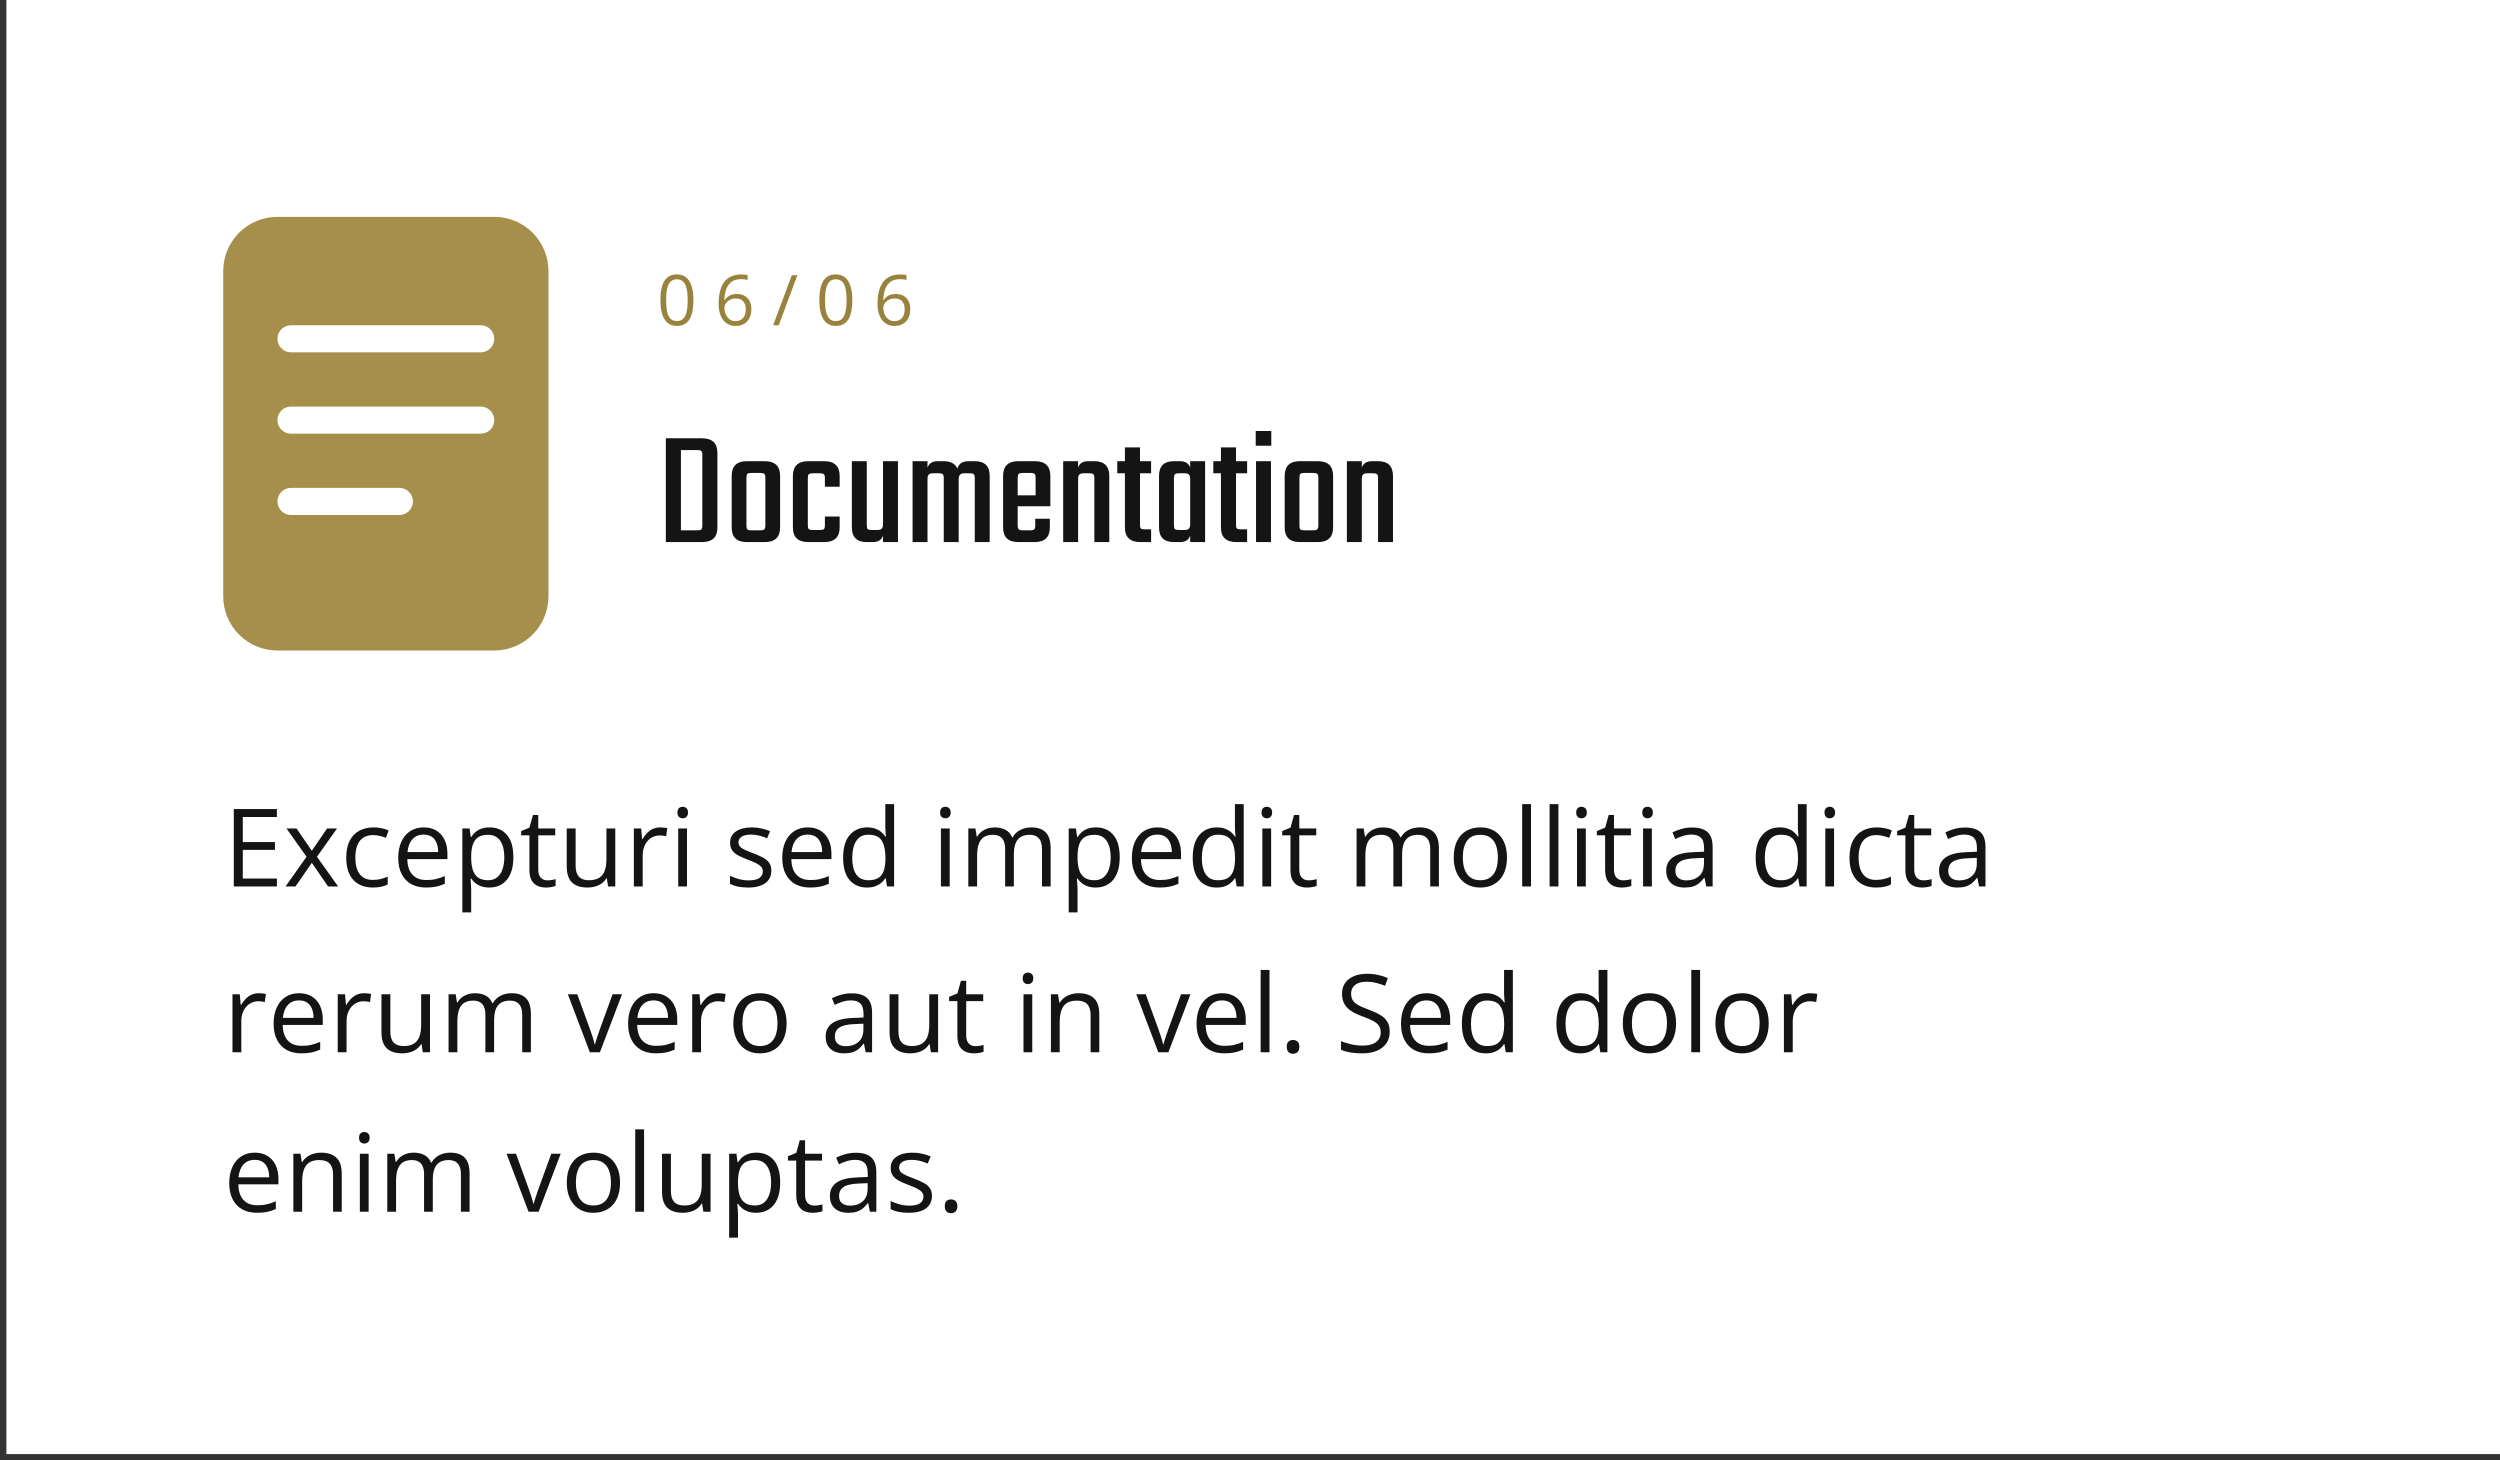 <svg width="392" height="229" viewBox="0 0 392 229" fill="none" xmlns="http://www.w3.org/2000/svg">
<rect x="0" y="0" width="392" height="229" fill="#333333" stroke="none"/>
<path d="M1 0H392V228H1V0Z" fill="white"/>
<g clip-path="url(#clip0_1_243)">
<path d="M77.5 34H43.5C41.246 34 39.084 34.895 37.49 36.49C35.895 38.084 35 40.246 35 42.5V93.5C35 95.754 35.895 97.916 37.49 99.51C39.084 101.104 41.246 102 43.5 102H77.5C79.754 102 81.916 101.104 83.51 99.51C85.105 97.916 86 95.754 86 93.5V42.5C86 40.246 85.105 38.084 83.51 36.49C81.916 34.895 79.754 34 77.5 34V34ZM62.625 80.75H45.625C45.061 80.75 44.521 80.526 44.122 80.128C43.724 79.729 43.5 79.189 43.5 78.625C43.5 78.061 43.724 77.521 44.122 77.122C44.521 76.724 45.061 76.5 45.625 76.5H62.625C63.189 76.5 63.729 76.724 64.128 77.122C64.526 77.521 64.75 78.061 64.75 78.625C64.75 79.189 64.526 79.729 64.128 80.128C63.729 80.526 63.189 80.75 62.625 80.75ZM75.375 68H45.625C45.061 68 44.521 67.776 44.122 67.378C43.724 66.979 43.5 66.439 43.5 65.875C43.5 65.311 43.724 64.771 44.122 64.372C44.521 63.974 45.061 63.75 45.625 63.75H75.375C75.939 63.75 76.479 63.974 76.878 64.372C77.276 64.771 77.5 65.311 77.5 65.875C77.5 66.439 77.276 66.979 76.878 67.378C76.479 67.776 75.939 68 75.375 68ZM75.375 55.25H45.625C45.061 55.25 44.521 55.026 44.122 54.628C43.724 54.229 43.5 53.689 43.5 53.125C43.5 52.561 43.724 52.021 44.122 51.622C44.521 51.224 45.061 51 45.625 51H75.375C75.939 51 76.479 51.224 76.878 51.622C77.276 52.021 77.5 52.561 77.5 53.125C77.5 53.689 77.276 54.229 76.878 54.628C76.479 55.026 75.939 55.25 75.375 55.25Z" fill="#A68F4B"/>
</g>
<path d="M104.404 68.724H110.072C111.684 68.724 112.49 69.487 112.49 71.012V82.712C112.49 84.237 111.684 85 110.072 85H104.404V68.724ZM110.124 82.4V71.324C110.124 71.012 110.072 70.813 109.968 70.726C109.864 70.622 109.656 70.57 109.344 70.57H106.77V83.154H109.344C109.656 83.154 109.864 83.111 109.968 83.024C110.072 82.92 110.124 82.712 110.124 82.4ZM117.121 72.312H119.903C121.515 72.312 122.321 73.083 122.321 74.626V82.712C122.321 84.237 121.515 85 119.903 85H117.121C115.526 85 114.729 84.237 114.729 82.712V74.626C114.729 73.083 115.526 72.312 117.121 72.312ZM120.007 82.374V74.938C120.007 74.626 119.955 74.418 119.851 74.314C119.747 74.21 119.539 74.158 119.227 74.158H117.797C117.485 74.158 117.277 74.21 117.173 74.314C117.086 74.418 117.043 74.626 117.043 74.938V82.374C117.043 82.686 117.086 82.894 117.173 82.998C117.277 83.102 117.485 83.154 117.797 83.154H119.227C119.539 83.154 119.747 83.102 119.851 82.998C119.955 82.894 120.007 82.686 120.007 82.374ZM131.658 76.316H129.344V74.964C129.344 74.652 129.292 74.453 129.188 74.366C129.084 74.262 128.876 74.21 128.564 74.21H127.446C127.134 74.21 126.926 74.262 126.822 74.366C126.718 74.453 126.666 74.652 126.666 74.964V82.348C126.666 82.66 126.718 82.868 126.822 82.972C126.926 83.059 127.134 83.102 127.446 83.102H128.564C128.876 83.102 129.084 83.059 129.188 82.972C129.292 82.868 129.344 82.66 129.344 82.348V80.996H131.658V82.712C131.658 84.237 130.843 85 129.214 85H126.744C125.132 85 124.326 84.237 124.326 82.712V74.626C124.326 73.083 125.132 72.312 126.744 72.312H129.214C130.843 72.312 131.658 73.083 131.658 74.626V76.316ZM138.459 72.312H140.799V85H138.459V83.986C138.234 84.662 137.696 85 136.847 85H135.911C134.351 85 133.571 84.237 133.571 82.712V72.312H135.911V82.348C135.911 82.66 135.963 82.868 136.067 82.972C136.171 83.059 136.379 83.102 136.691 83.102H137.601C137.913 83.102 138.13 83.033 138.251 82.894C138.39 82.755 138.459 82.521 138.459 82.192V72.312ZM151.933 72.312H152.843C154.403 72.312 155.183 73.083 155.183 74.626V85H152.843V74.964C152.843 74.652 152.791 74.453 152.687 74.366C152.601 74.262 152.401 74.21 152.089 74.21H151.153C150.599 74.21 150.321 74.513 150.321 75.12V85H147.981V74.964C147.981 74.652 147.929 74.453 147.825 74.366C147.721 74.262 147.513 74.21 147.201 74.21H146.291C145.979 74.21 145.754 74.279 145.615 74.418C145.494 74.557 145.433 74.791 145.433 75.12V85H143.093V72.312H145.433V73.326C145.659 72.65 146.196 72.312 147.045 72.312H147.955C149.065 72.312 149.784 72.702 150.113 73.482C150.321 72.702 150.928 72.312 151.933 72.312ZM159.703 72.312H162.251C163.881 72.312 164.695 73.083 164.695 74.626V79.384H159.573V82.4C159.573 82.695 159.625 82.894 159.729 82.998C159.833 83.102 160.041 83.154 160.353 83.154H161.549C161.861 83.154 162.069 83.102 162.173 82.998C162.277 82.894 162.329 82.686 162.329 82.374V81.334H164.617V82.712C164.617 84.237 163.811 85 162.199 85H159.703C158.091 85 157.285 84.237 157.285 82.712V74.626C157.285 73.083 158.091 72.312 159.703 72.312ZM159.573 77.668H162.381V74.912C162.381 74.617 162.329 74.418 162.225 74.314C162.139 74.21 161.939 74.158 161.627 74.158H160.353C160.041 74.158 159.833 74.21 159.729 74.314C159.625 74.418 159.573 74.617 159.573 74.912V77.668ZM170.659 72.312H171.569C173.146 72.312 173.935 73.083 173.935 74.626V85H171.595V74.964C171.595 74.652 171.543 74.453 171.439 74.366C171.335 74.262 171.127 74.21 170.815 74.21H169.905C169.593 74.21 169.367 74.279 169.229 74.418C169.107 74.557 169.047 74.791 169.047 75.12V85H166.707V72.312H169.047V73.326C169.272 72.65 169.809 72.312 170.659 72.312ZM180.493 74.21H178.751V82.244C178.751 82.556 178.794 82.764 178.881 82.868C178.985 82.955 179.193 82.998 179.505 82.998H180.493V85H178.829C177.199 85 176.385 84.237 176.385 82.712V74.21H175.189V72.312H176.385V70.154H178.751V72.312H180.493V74.21ZM186.622 72.312H188.962V85H186.622V83.986C186.397 84.662 185.859 85 185.01 85H184.074C182.514 85 181.734 84.237 181.734 82.712V74.626C181.734 73.083 182.514 72.312 184.074 72.312H185.01C185.859 72.312 186.397 72.65 186.622 73.326V72.312ZM184.854 83.102H185.764C186.076 83.102 186.293 83.033 186.414 82.894C186.553 82.755 186.622 82.521 186.622 82.192V75.12C186.622 74.791 186.553 74.557 186.414 74.418C186.293 74.279 186.076 74.21 185.764 74.21H184.854C184.542 74.21 184.334 74.262 184.23 74.366C184.126 74.453 184.074 74.652 184.074 74.964V82.348C184.074 82.66 184.126 82.868 184.23 82.972C184.334 83.059 184.542 83.102 184.854 83.102ZM195.549 74.21H193.807V82.244C193.807 82.556 193.851 82.764 193.937 82.868C194.041 82.955 194.249 82.998 194.561 82.998H195.549V85H193.885C192.256 85 191.441 84.237 191.441 82.712V74.21H190.245V72.312H191.441V70.154H193.807V72.312H195.549V74.21ZM196.895 69.894V67.58H199.339V69.894H196.895ZM199.287 85H196.947V72.312H199.287V85ZM203.83 72.312H206.612C208.224 72.312 209.03 73.083 209.03 74.626V82.712C209.03 84.237 208.224 85 206.612 85H203.83C202.235 85 201.438 84.237 201.438 82.712V74.626C201.438 73.083 202.235 72.312 203.83 72.312ZM206.716 82.374V74.938C206.716 74.626 206.664 74.418 206.56 74.314C206.456 74.21 206.248 74.158 205.936 74.158H204.506C204.194 74.158 203.986 74.21 203.882 74.314C203.795 74.418 203.752 74.626 203.752 74.938V82.374C203.752 82.686 203.795 82.894 203.882 82.998C203.986 83.102 204.194 83.154 204.506 83.154H205.936C206.248 83.154 206.456 83.102 206.56 82.998C206.664 82.894 206.716 82.686 206.716 82.374ZM215.143 72.312H216.053C217.63 72.312 218.419 73.083 218.419 74.626V85H216.079V74.964C216.079 74.652 216.027 74.453 215.923 74.366C215.819 74.262 215.611 74.21 215.299 74.21H214.389C214.077 74.21 213.852 74.279 213.713 74.418C213.592 74.557 213.531 74.791 213.531 75.12V85H211.191V72.312H213.531V73.326C213.756 72.65 214.294 72.312 215.143 72.312Z" fill="#141414"/>
<path d="M108.731 47.063C108.731 47.7 108.683 48.27 108.586 48.771C108.489 49.272 108.337 49.697 108.129 50.044C107.922 50.391 107.653 50.656 107.324 50.839C106.994 51.018 106.599 51.107 106.137 51.107C105.553 51.107 105.07 50.948 104.687 50.629C104.307 50.311 104.022 49.851 103.833 49.249C103.646 48.644 103.553 47.915 103.553 47.063C103.553 46.225 103.637 45.505 103.806 44.904C103.978 44.299 104.253 43.835 104.633 43.513C105.012 43.187 105.514 43.024 106.137 43.024C106.728 43.024 107.215 43.185 107.598 43.507C107.981 43.826 108.265 44.288 108.452 44.893C108.638 45.495 108.731 46.218 108.731 47.063ZM104.45 47.063C104.45 47.794 104.506 48.402 104.617 48.889C104.728 49.376 104.907 49.741 105.154 49.985C105.404 50.225 105.732 50.345 106.137 50.345C106.541 50.345 106.867 50.225 107.114 49.985C107.365 49.745 107.546 49.382 107.657 48.895C107.771 48.408 107.829 47.797 107.829 47.063C107.829 46.343 107.773 45.742 107.662 45.258C107.551 44.771 107.372 44.406 107.125 44.163C106.878 43.916 106.549 43.792 106.137 43.792C105.725 43.792 105.396 43.916 105.148 44.163C104.901 44.406 104.722 44.771 104.611 45.258C104.504 45.742 104.45 46.343 104.45 47.063ZM112.68 47.643C112.68 47.17 112.713 46.709 112.777 46.257C112.845 45.806 112.958 45.387 113.116 45.001C113.273 44.61 113.488 44.268 113.76 43.975C114.032 43.681 114.371 43.452 114.775 43.287C115.183 43.119 115.672 43.035 116.242 43.035C116.403 43.035 116.576 43.044 116.762 43.062C116.949 43.076 117.103 43.101 117.224 43.137V43.905C117.092 43.858 116.94 43.824 116.768 43.803C116.6 43.781 116.429 43.77 116.258 43.77C115.592 43.77 115.067 43.916 114.684 44.206C114.304 44.496 114.03 44.889 113.862 45.387C113.694 45.881 113.597 46.438 113.572 47.058H113.631C113.742 46.879 113.884 46.717 114.055 46.574C114.227 46.427 114.435 46.311 114.679 46.225C114.926 46.139 115.212 46.096 115.538 46.096C115.996 46.096 116.395 46.189 116.736 46.376C117.079 46.562 117.344 46.832 117.531 47.187C117.72 47.541 117.815 47.971 117.815 48.476C117.815 49.016 117.715 49.484 117.514 49.877C117.314 50.271 117.027 50.576 116.655 50.791C116.286 51.002 115.846 51.107 115.334 51.107C114.951 51.107 114.598 51.034 114.276 50.887C113.953 50.74 113.672 50.522 113.432 50.232C113.196 49.942 113.012 49.582 112.879 49.152C112.747 48.719 112.68 48.216 112.68 47.643ZM115.323 50.355C115.81 50.355 116.2 50.2 116.494 49.888C116.788 49.577 116.934 49.106 116.934 48.476C116.934 47.96 116.804 47.552 116.542 47.251C116.281 46.95 115.887 46.8 115.361 46.8C115.003 46.8 114.691 46.875 114.426 47.025C114.161 47.172 113.955 47.358 113.808 47.584C113.662 47.81 113.588 48.039 113.588 48.272C113.588 48.508 113.622 48.748 113.69 48.991C113.762 49.235 113.869 49.46 114.012 49.668C114.156 49.876 114.337 50.042 114.555 50.167C114.773 50.293 115.029 50.355 115.323 50.355ZM125.03 43.148L122.108 51H121.228L124.155 43.148H125.03ZM133.647 47.063C133.647 47.7 133.599 48.27 133.502 48.771C133.406 49.272 133.253 49.697 133.046 50.044C132.838 50.391 132.57 50.656 132.24 50.839C131.911 51.018 131.515 51.107 131.053 51.107C130.469 51.107 129.986 50.948 129.603 50.629C129.223 50.311 128.939 49.851 128.749 49.249C128.563 48.644 128.47 47.915 128.47 47.063C128.47 46.225 128.554 45.505 128.722 44.904C128.894 44.299 129.17 43.835 129.549 43.513C129.929 43.187 130.43 43.024 131.053 43.024C131.644 43.024 132.131 43.185 132.514 43.507C132.897 43.826 133.182 44.288 133.368 44.893C133.554 45.495 133.647 46.218 133.647 47.063ZM129.367 47.063C129.367 47.794 129.422 48.402 129.533 48.889C129.644 49.376 129.823 49.741 130.07 49.985C130.321 50.225 130.649 50.345 131.053 50.345C131.458 50.345 131.784 50.225 132.031 49.985C132.281 49.745 132.462 49.382 132.573 48.895C132.688 48.408 132.745 47.797 132.745 47.063C132.745 46.343 132.69 45.742 132.579 45.258C132.468 44.771 132.288 44.406 132.041 44.163C131.794 43.916 131.465 43.792 131.053 43.792C130.641 43.792 130.312 43.916 130.065 44.163C129.818 44.406 129.639 44.771 129.528 45.258C129.42 45.742 129.367 46.343 129.367 47.063ZM137.597 47.643C137.597 47.17 137.629 46.709 137.694 46.257C137.762 45.806 137.874 45.387 138.032 45.001C138.189 44.61 138.404 44.268 138.676 43.975C138.949 43.681 139.287 43.452 139.692 43.287C140.1 43.119 140.589 43.035 141.158 43.035C141.319 43.035 141.493 43.044 141.679 43.062C141.865 43.076 142.019 43.101 142.141 43.137V43.905C142.008 43.858 141.856 43.824 141.684 43.803C141.516 43.781 141.346 43.77 141.174 43.77C140.508 43.77 139.983 43.916 139.6 44.206C139.221 44.496 138.947 44.889 138.779 45.387C138.61 45.881 138.514 46.438 138.488 47.058H138.548C138.659 46.879 138.8 46.717 138.972 46.574C139.144 46.427 139.351 46.311 139.595 46.225C139.842 46.139 140.128 46.096 140.454 46.096C140.913 46.096 141.312 46.189 141.652 46.376C141.996 46.562 142.261 46.832 142.447 47.187C142.637 47.541 142.732 47.971 142.732 48.476C142.732 49.016 142.631 49.484 142.431 49.877C142.23 50.271 141.944 50.576 141.571 50.791C141.203 51.002 140.762 51.107 140.25 51.107C139.867 51.107 139.514 51.034 139.192 50.887C138.87 50.74 138.589 50.522 138.349 50.232C138.112 49.942 137.928 49.582 137.796 49.152C137.663 48.719 137.597 48.216 137.597 47.643ZM140.239 50.355C140.726 50.355 141.117 50.2 141.41 49.888C141.704 49.577 141.851 49.106 141.851 48.476C141.851 47.96 141.72 47.552 141.459 47.251C141.197 46.95 140.803 46.8 140.277 46.8C139.919 46.8 139.607 46.875 139.342 47.025C139.078 47.172 138.872 47.358 138.725 47.584C138.578 47.81 138.505 48.039 138.505 48.272C138.505 48.508 138.539 48.748 138.607 48.991C138.678 49.235 138.786 49.46 138.929 49.668C139.072 49.876 139.253 50.042 139.471 50.167C139.69 50.293 139.946 50.355 140.239 50.355Z" fill="#99823D"/>
<path d="M43.417 139H36.66V126.864H43.417V128.109H38.071V132.036H43.11V133.264H38.071V137.755H43.417V139ZM48.065 134.343L44.919 129.902H46.497L48.895 133.405L51.286 129.902H52.847L49.701 134.343L53.021 139H51.444L48.895 135.29L46.331 139H44.77L48.065 134.343ZM58.441 139.166C57.622 139.166 56.9 138.997 56.275 138.66C55.65 138.322 55.163 137.807 54.814 137.116C54.465 136.424 54.291 135.552 54.291 134.501C54.291 133.4 54.474 132.5 54.839 131.803C55.21 131.1 55.719 130.58 56.366 130.243C57.014 129.905 57.75 129.736 58.574 129.736C59.028 129.736 59.465 129.783 59.886 129.877C60.312 129.966 60.66 130.079 60.932 130.218L60.517 131.372C60.24 131.261 59.919 131.161 59.554 131.073C59.194 130.984 58.856 130.94 58.541 130.94C57.91 130.94 57.384 131.076 56.964 131.347C56.549 131.618 56.236 132.016 56.026 132.542C55.821 133.068 55.719 133.715 55.719 134.484C55.719 135.22 55.818 135.848 56.018 136.369C56.222 136.889 56.524 137.287 56.922 137.564C57.326 137.835 57.83 137.971 58.433 137.971C58.915 137.971 59.349 137.921 59.736 137.821C60.124 137.716 60.475 137.594 60.791 137.456V138.685C60.486 138.84 60.146 138.958 59.77 139.042C59.399 139.125 58.956 139.166 58.441 139.166ZM66.452 129.736C67.226 129.736 67.891 129.908 68.444 130.251C68.997 130.594 69.421 131.076 69.714 131.695C70.007 132.31 70.154 133.029 70.154 133.854V134.708H63.87C63.887 135.777 64.152 136.59 64.667 137.149C65.182 137.708 65.907 137.987 66.842 137.987C67.417 137.987 67.926 137.935 68.369 137.83C68.812 137.724 69.271 137.569 69.747 137.365V138.577C69.288 138.781 68.831 138.931 68.377 139.025C67.929 139.119 67.398 139.166 66.784 139.166C65.909 139.166 65.146 138.989 64.493 138.635C63.845 138.275 63.342 137.749 62.982 137.058C62.622 136.366 62.442 135.519 62.442 134.518C62.442 133.538 62.606 132.691 62.932 131.978C63.264 131.258 63.729 130.705 64.327 130.317C64.93 129.93 65.638 129.736 66.452 129.736ZM66.435 130.865C65.699 130.865 65.112 131.106 64.675 131.587C64.238 132.069 63.978 132.741 63.895 133.604H68.71C68.704 133.062 68.618 132.586 68.452 132.177C68.292 131.762 68.045 131.441 67.713 131.214C67.381 130.981 66.955 130.865 66.435 130.865ZM76.769 129.736C77.904 129.736 78.809 130.126 79.484 130.907C80.159 131.687 80.497 132.86 80.497 134.426C80.497 135.461 80.342 136.33 80.032 137.033C79.722 137.736 79.285 138.267 78.72 138.626C78.161 138.986 77.5 139.166 76.736 139.166C76.255 139.166 75.832 139.102 75.466 138.975C75.101 138.848 74.788 138.676 74.528 138.46C74.268 138.245 74.052 138.009 73.881 137.755H73.781C73.798 137.971 73.817 138.231 73.839 138.535C73.867 138.84 73.881 139.105 73.881 139.332V143.067H72.495V129.902H73.632L73.814 131.247H73.881C74.058 130.97 74.274 130.719 74.528 130.492C74.783 130.259 75.093 130.077 75.458 129.944C75.829 129.806 76.266 129.736 76.769 129.736ZM76.529 130.898C75.898 130.898 75.389 131.02 75.001 131.264C74.62 131.507 74.34 131.872 74.163 132.359C73.986 132.841 73.892 133.447 73.881 134.177V134.443C73.881 135.212 73.964 135.862 74.13 136.394C74.301 136.925 74.581 137.329 74.968 137.605C75.361 137.882 75.887 138.021 76.545 138.021C77.11 138.021 77.58 137.868 77.957 137.564C78.333 137.26 78.612 136.836 78.795 136.294C78.983 135.746 79.077 135.118 79.077 134.41C79.077 133.336 78.867 132.484 78.446 131.853C78.031 131.217 77.392 130.898 76.529 130.898ZM85.842 138.037C86.069 138.037 86.302 138.018 86.54 137.979C86.778 137.94 86.971 137.893 87.121 137.838V138.909C86.96 138.981 86.736 139.042 86.448 139.091C86.166 139.141 85.889 139.166 85.618 139.166C85.137 139.166 84.7 139.083 84.307 138.917C83.914 138.745 83.598 138.458 83.36 138.054C83.128 137.65 83.012 137.091 83.012 136.377V130.981H81.717V130.309L83.02 129.77L83.568 127.794H84.398V129.902H87.062V130.981H84.398V136.335C84.398 136.905 84.528 137.332 84.788 137.614C85.054 137.896 85.405 138.037 85.842 138.037ZM96.476 129.902V139H95.347L95.147 137.722H95.073C94.885 138.037 94.641 138.303 94.342 138.519C94.043 138.734 93.706 138.895 93.33 139C92.959 139.111 92.563 139.166 92.143 139.166C91.423 139.166 90.82 139.05 90.333 138.817C89.846 138.585 89.478 138.225 89.229 137.738C88.986 137.251 88.864 136.626 88.864 135.862V129.902H90.258V135.763C90.258 136.521 90.43 137.088 90.773 137.464C91.116 137.835 91.639 138.021 92.342 138.021C93.017 138.021 93.554 137.893 93.952 137.639C94.356 137.384 94.647 137.011 94.824 136.518C95.001 136.02 95.089 135.411 95.089 134.692V129.902H96.476ZM103.523 129.736C103.706 129.736 103.896 129.747 104.096 129.77C104.295 129.786 104.472 129.811 104.627 129.844L104.453 131.123C104.303 131.084 104.137 131.053 103.955 131.031C103.772 131.009 103.6 130.998 103.44 130.998C103.075 130.998 102.729 131.073 102.402 131.222C102.081 131.366 101.799 131.576 101.556 131.853C101.312 132.124 101.121 132.453 100.983 132.841C100.845 133.223 100.775 133.649 100.775 134.119V139H99.389V129.902H100.535L100.684 131.579H100.742C100.93 131.242 101.157 130.934 101.423 130.658C101.688 130.375 101.996 130.151 102.344 129.985C102.698 129.819 103.091 129.736 103.523 129.736ZM107.723 129.902V139H106.345V129.902H107.723ZM107.051 126.499C107.278 126.499 107.471 126.574 107.632 126.723C107.798 126.867 107.881 127.094 107.881 127.404C107.881 127.708 107.798 127.935 107.632 128.084C107.471 128.234 107.278 128.309 107.051 128.309C106.813 128.309 106.614 128.234 106.453 128.084C106.298 127.935 106.221 127.708 106.221 127.404C106.221 127.094 106.298 126.867 106.453 126.723C106.614 126.574 106.813 126.499 107.051 126.499ZM120.946 136.51C120.946 137.091 120.8 137.581 120.506 137.979C120.219 138.372 119.804 138.668 119.261 138.867C118.724 139.066 118.083 139.166 117.335 139.166C116.699 139.166 116.148 139.116 115.684 139.017C115.219 138.917 114.812 138.776 114.463 138.593V137.323C114.834 137.506 115.277 137.672 115.792 137.821C116.306 137.971 116.832 138.045 117.369 138.045C118.154 138.045 118.724 137.918 119.079 137.664C119.433 137.409 119.61 137.063 119.61 136.626C119.61 136.377 119.538 136.158 119.394 135.97C119.256 135.777 119.021 135.591 118.688 135.414C118.356 135.231 117.897 135.032 117.311 134.816C116.729 134.595 116.226 134.376 115.8 134.161C115.379 133.939 115.053 133.671 114.82 133.355C114.593 133.04 114.48 132.631 114.48 132.127C114.48 131.358 114.79 130.768 115.41 130.359C116.035 129.944 116.854 129.736 117.867 129.736C118.415 129.736 118.926 129.792 119.402 129.902C119.884 130.007 120.332 130.151 120.747 130.334L120.282 131.438C119.906 131.278 119.505 131.142 119.079 131.031C118.653 130.921 118.218 130.865 117.775 130.865C117.139 130.865 116.649 130.97 116.306 131.181C115.969 131.391 115.8 131.679 115.8 132.044C115.8 132.326 115.877 132.559 116.032 132.741C116.193 132.924 116.447 133.095 116.796 133.256C117.145 133.416 117.604 133.604 118.174 133.82C118.744 134.031 119.236 134.249 119.651 134.476C120.066 134.697 120.385 134.969 120.606 135.29C120.833 135.605 120.946 136.012 120.946 136.51ZM126.666 129.736C127.44 129.736 128.104 129.908 128.658 130.251C129.211 130.594 129.634 131.076 129.928 131.695C130.221 132.31 130.368 133.029 130.368 133.854V134.708H124.084C124.101 135.777 124.366 136.59 124.881 137.149C125.396 137.708 126.12 137.987 127.056 137.987C127.631 137.987 128.14 137.935 128.583 137.83C129.026 137.724 129.485 137.569 129.961 137.365V138.577C129.502 138.781 129.045 138.931 128.591 139.025C128.143 139.119 127.612 139.166 126.998 139.166C126.123 139.166 125.36 138.989 124.707 138.635C124.059 138.275 123.556 137.749 123.196 137.058C122.836 136.366 122.656 135.519 122.656 134.518C122.656 133.538 122.819 132.691 123.146 131.978C123.478 131.258 123.943 130.705 124.541 130.317C125.144 129.93 125.852 129.736 126.666 129.736ZM126.649 130.865C125.913 130.865 125.326 131.106 124.889 131.587C124.452 132.069 124.192 132.741 124.109 133.604H128.923C128.918 133.062 128.832 132.586 128.666 132.177C128.506 131.762 128.259 131.441 127.927 131.214C127.595 130.981 127.169 130.865 126.649 130.865ZM135.946 139.166C134.795 139.166 133.882 138.773 133.207 137.987C132.537 137.201 132.202 136.034 132.202 134.484C132.202 132.918 132.545 131.737 133.231 130.94C133.918 130.138 134.831 129.736 135.971 129.736C136.452 129.736 136.873 129.8 137.232 129.927C137.592 130.055 137.902 130.226 138.162 130.442C138.422 130.652 138.641 130.893 138.818 131.164H138.917C138.895 130.993 138.873 130.757 138.851 130.458C138.829 130.16 138.818 129.916 138.818 129.728V126.084H140.196V139H139.083L138.876 137.705H138.818C138.646 137.976 138.428 138.222 138.162 138.444C137.902 138.665 137.589 138.842 137.224 138.975C136.864 139.102 136.438 139.166 135.946 139.166ZM136.162 138.021C137.136 138.021 137.825 137.744 138.229 137.19C138.632 136.637 138.834 135.815 138.834 134.725V134.476C138.834 133.319 138.641 132.431 138.253 131.812C137.872 131.192 137.174 130.882 136.162 130.882C135.315 130.882 134.681 131.208 134.261 131.861C133.84 132.509 133.63 133.394 133.63 134.518C133.63 135.635 133.837 136.499 134.252 137.107C134.673 137.716 135.309 138.021 136.162 138.021ZM148.912 129.902V139H147.534V129.902H148.912ZM148.239 126.499C148.466 126.499 148.66 126.574 148.82 126.723C148.986 126.867 149.069 127.094 149.069 127.404C149.069 127.708 148.986 127.935 148.82 128.084C148.66 128.234 148.466 128.309 148.239 128.309C148.001 128.309 147.802 128.234 147.642 128.084C147.487 127.935 147.409 127.708 147.409 127.404C147.409 127.094 147.487 126.867 147.642 126.723C147.802 126.574 148.001 126.499 148.239 126.499ZM161.711 129.736C162.713 129.736 163.468 129.999 163.978 130.525C164.487 131.045 164.741 131.883 164.741 133.04V139H163.38V133.106C163.38 132.37 163.219 131.82 162.898 131.455C162.583 131.084 162.113 130.898 161.487 130.898C160.607 130.898 159.968 131.153 159.57 131.662C159.171 132.171 158.972 132.921 158.972 133.912V139H157.603V133.106C157.603 132.614 157.531 132.204 157.387 131.878C157.248 131.551 157.038 131.308 156.756 131.147C156.479 130.981 156.128 130.898 155.702 130.898C155.098 130.898 154.614 131.023 154.249 131.272C153.884 131.521 153.618 131.892 153.452 132.384C153.292 132.871 153.211 133.472 153.211 134.186V139H151.833V129.902H152.946L153.153 131.189H153.228C153.411 130.874 153.64 130.608 153.917 130.392C154.194 130.176 154.504 130.013 154.847 129.902C155.19 129.792 155.555 129.736 155.942 129.736C156.634 129.736 157.212 129.866 157.677 130.126C158.148 130.381 158.488 130.771 158.698 131.297H158.773C159.072 130.771 159.481 130.381 160.001 130.126C160.522 129.866 161.092 129.736 161.711 129.736ZM171.847 129.736C172.981 129.736 173.886 130.126 174.561 130.907C175.236 131.687 175.574 132.86 175.574 134.426C175.574 135.461 175.419 136.33 175.109 137.033C174.799 137.736 174.362 138.267 173.797 138.626C173.238 138.986 172.577 139.166 171.813 139.166C171.332 139.166 170.909 139.102 170.543 138.975C170.178 138.848 169.866 138.676 169.605 138.46C169.345 138.245 169.13 138.009 168.958 137.755H168.858C168.875 137.971 168.894 138.231 168.917 138.535C168.944 138.84 168.958 139.105 168.958 139.332V143.067H167.572V129.902H168.709L168.892 131.247H168.958C169.135 130.97 169.351 130.719 169.605 130.492C169.86 130.259 170.17 130.077 170.535 129.944C170.906 129.806 171.343 129.736 171.847 129.736ZM171.606 130.898C170.975 130.898 170.466 131.02 170.079 131.264C169.697 131.507 169.417 131.872 169.24 132.359C169.063 132.841 168.969 133.447 168.958 134.177V134.443C168.958 135.212 169.041 135.862 169.207 136.394C169.379 136.925 169.658 137.329 170.045 137.605C170.438 137.882 170.964 138.021 171.623 138.021C172.187 138.021 172.657 137.868 173.034 137.564C173.41 137.26 173.689 136.836 173.872 136.294C174.06 135.746 174.154 135.118 174.154 134.41C174.154 133.336 173.944 132.484 173.523 131.853C173.108 131.217 172.469 130.898 171.606 130.898ZM181.484 129.736C182.259 129.736 182.923 129.908 183.476 130.251C184.029 130.594 184.453 131.076 184.746 131.695C185.039 132.31 185.186 133.029 185.186 133.854V134.708H178.902C178.919 135.777 179.185 136.59 179.699 137.149C180.214 137.708 180.939 137.987 181.874 137.987C182.45 137.987 182.959 137.935 183.401 137.83C183.844 137.724 184.303 137.569 184.779 137.365V138.577C184.32 138.781 183.863 138.931 183.41 139.025C182.961 139.119 182.43 139.166 181.816 139.166C180.942 139.166 180.178 138.989 179.525 138.635C178.877 138.275 178.374 137.749 178.014 137.058C177.654 136.366 177.475 135.519 177.475 134.518C177.475 133.538 177.638 132.691 177.964 131.978C178.296 131.258 178.761 130.705 179.359 130.317C179.962 129.93 180.67 129.736 181.484 129.736ZM181.467 130.865C180.731 130.865 180.145 131.106 179.708 131.587C179.27 132.069 179.01 132.741 178.927 133.604H183.742C183.736 133.062 183.65 132.586 183.484 132.177C183.324 131.762 183.078 131.441 182.746 131.214C182.414 130.981 181.987 130.865 181.467 130.865ZM190.764 139.166C189.613 139.166 188.7 138.773 188.025 137.987C187.355 137.201 187.021 136.034 187.021 134.484C187.021 132.918 187.364 131.737 188.05 130.94C188.736 130.138 189.649 129.736 190.789 129.736C191.271 129.736 191.691 129.8 192.051 129.927C192.41 130.055 192.72 130.226 192.98 130.442C193.241 130.652 193.459 130.893 193.636 131.164H193.736C193.714 130.993 193.692 130.757 193.669 130.458C193.647 130.16 193.636 129.916 193.636 129.728V126.084H195.014V139H193.902L193.694 137.705H193.636C193.465 137.976 193.246 138.222 192.98 138.444C192.72 138.665 192.408 138.842 192.042 138.975C191.683 139.102 191.257 139.166 190.764 139.166ZM190.98 138.021C191.954 138.021 192.643 137.744 193.047 137.19C193.451 136.637 193.653 135.815 193.653 134.725V134.476C193.653 133.319 193.459 132.431 193.072 131.812C192.69 131.192 191.993 130.882 190.98 130.882C190.133 130.882 189.5 131.208 189.079 131.861C188.659 132.509 188.448 133.394 188.448 134.518C188.448 135.635 188.656 136.499 189.071 137.107C189.491 137.716 190.128 138.021 190.98 138.021ZM199.314 129.902V139H197.936V129.902H199.314ZM198.642 126.499C198.868 126.499 199.062 126.574 199.223 126.723C199.389 126.867 199.472 127.094 199.472 127.404C199.472 127.708 199.389 127.935 199.223 128.084C199.062 128.234 198.868 128.309 198.642 128.309C198.404 128.309 198.204 128.234 198.044 128.084C197.889 127.935 197.812 127.708 197.812 127.404C197.812 127.094 197.889 126.867 198.044 126.723C198.204 126.574 198.404 126.499 198.642 126.499ZM205.174 138.037C205.401 138.037 205.634 138.018 205.872 137.979C206.11 137.94 206.303 137.893 206.453 137.838V138.909C206.292 138.981 206.068 139.042 205.78 139.091C205.498 139.141 205.221 139.166 204.95 139.166C204.469 139.166 204.032 139.083 203.639 138.917C203.246 138.745 202.93 138.458 202.692 138.054C202.46 137.65 202.344 137.091 202.344 136.377V130.981H201.049V130.309L202.352 129.77L202.9 127.794H203.73V129.902H206.395V130.981H203.73V136.335C203.73 136.905 203.86 137.332 204.12 137.614C204.386 137.896 204.737 138.037 205.174 138.037ZM222.589 129.736C223.591 129.736 224.346 129.999 224.855 130.525C225.365 131.045 225.619 131.883 225.619 133.04V139H224.258V133.106C224.258 132.37 224.097 131.82 223.776 131.455C223.461 131.084 222.991 130.898 222.365 130.898C221.485 130.898 220.846 131.153 220.448 131.662C220.049 132.171 219.85 132.921 219.85 133.912V139H218.48V133.106C218.48 132.614 218.409 132.204 218.265 131.878C218.126 131.551 217.916 131.308 217.634 131.147C217.357 130.981 217.006 130.898 216.58 130.898C215.976 130.898 215.492 131.023 215.127 131.272C214.762 131.521 214.496 131.892 214.33 132.384C214.17 132.871 214.089 133.472 214.089 134.186V139H212.711V129.902H213.824L214.031 131.189H214.106C214.289 130.874 214.518 130.608 214.795 130.392C215.072 130.176 215.382 130.013 215.725 129.902C216.068 129.792 216.433 129.736 216.82 129.736C217.512 129.736 218.09 129.866 218.555 130.126C219.026 130.381 219.366 130.771 219.576 131.297H219.651C219.95 130.771 220.359 130.381 220.879 130.126C221.4 129.866 221.97 129.736 222.589 129.736ZM236.294 134.435C236.294 135.182 236.197 135.848 236.003 136.435C235.81 137.022 235.53 137.517 235.165 137.921C234.8 138.325 234.357 138.635 233.837 138.851C233.322 139.061 232.738 139.166 232.085 139.166C231.477 139.166 230.918 139.061 230.409 138.851C229.905 138.635 229.468 138.325 229.097 137.921C228.732 137.517 228.447 137.022 228.242 136.435C228.043 135.848 227.943 135.182 227.943 134.435C227.943 133.438 228.112 132.592 228.45 131.895C228.787 131.192 229.269 130.658 229.894 130.292C230.525 129.922 231.275 129.736 232.144 129.736C232.974 129.736 233.699 129.922 234.318 130.292C234.944 130.663 235.428 131.2 235.771 131.903C236.12 132.6 236.294 133.444 236.294 134.435ZM229.371 134.435C229.371 135.165 229.468 135.799 229.662 136.335C229.855 136.872 230.154 137.287 230.558 137.581C230.962 137.874 231.482 138.021 232.119 138.021C232.75 138.021 233.267 137.874 233.671 137.581C234.08 137.287 234.382 136.872 234.576 136.335C234.769 135.799 234.866 135.165 234.866 134.435C234.866 133.71 234.769 133.084 234.576 132.559C234.382 132.027 234.083 131.618 233.679 131.33C233.275 131.042 232.752 130.898 232.11 130.898C231.164 130.898 230.47 131.211 230.027 131.836C229.59 132.462 229.371 133.328 229.371 134.435ZM240.062 139H238.676V126.084H240.062V139ZM244.362 139H242.976V126.084H244.362V139ZM248.654 129.902V139H247.276V129.902H248.654ZM247.981 126.499C248.208 126.499 248.402 126.574 248.562 126.723C248.729 126.867 248.812 127.094 248.812 127.404C248.812 127.708 248.729 127.935 248.562 128.084C248.402 128.234 248.208 128.309 247.981 128.309C247.743 128.309 247.544 128.234 247.384 128.084C247.229 127.935 247.151 127.708 247.151 127.404C247.151 127.094 247.229 126.867 247.384 126.723C247.544 126.574 247.743 126.499 247.981 126.499ZM254.514 138.037C254.741 138.037 254.973 138.018 255.211 137.979C255.449 137.94 255.643 137.893 255.792 137.838V138.909C255.632 138.981 255.408 139.042 255.12 139.091C254.838 139.141 254.561 139.166 254.29 139.166C253.809 139.166 253.371 139.083 252.979 138.917C252.586 138.745 252.27 138.458 252.032 138.054C251.8 137.65 251.684 137.091 251.684 136.377V130.981H250.389V130.309L251.692 129.77L252.24 127.794H253.07V129.902H255.734V130.981H253.07V136.335C253.07 136.905 253.2 137.332 253.46 137.614C253.726 137.896 254.077 138.037 254.514 138.037ZM259.013 129.902V139H257.635V129.902H259.013ZM258.341 126.499C258.568 126.499 258.761 126.574 258.922 126.723C259.088 126.867 259.171 127.094 259.171 127.404C259.171 127.708 259.088 127.935 258.922 128.084C258.761 128.234 258.568 128.309 258.341 128.309C258.103 128.309 257.904 128.234 257.743 128.084C257.588 127.935 257.511 127.708 257.511 127.404C257.511 127.094 257.588 126.867 257.743 126.723C257.904 126.574 258.103 126.499 258.341 126.499ZM265.338 129.753C266.423 129.753 267.228 129.996 267.754 130.483C268.28 130.97 268.542 131.748 268.542 132.816V139H267.538L267.272 137.655H267.206C266.951 137.987 266.686 138.267 266.409 138.494C266.132 138.715 265.812 138.884 265.446 139C265.087 139.111 264.644 139.166 264.118 139.166C263.565 139.166 263.072 139.069 262.641 138.875C262.215 138.682 261.877 138.389 261.628 137.996C261.384 137.603 261.263 137.105 261.263 136.501C261.263 135.594 261.622 134.897 262.342 134.41C263.061 133.923 264.157 133.657 265.629 133.613L267.198 133.546V132.99C267.198 132.204 267.029 131.654 266.691 131.338C266.354 131.023 265.878 130.865 265.264 130.865C264.788 130.865 264.334 130.934 263.902 131.073C263.471 131.211 263.061 131.374 262.674 131.562L262.25 130.517C262.66 130.306 263.13 130.126 263.662 129.977C264.193 129.828 264.752 129.753 265.338 129.753ZM267.181 134.518L265.795 134.576C264.66 134.62 263.861 134.805 263.396 135.132C262.931 135.458 262.699 135.92 262.699 136.518C262.699 137.038 262.856 137.423 263.172 137.672C263.487 137.921 263.905 138.045 264.425 138.045C265.233 138.045 265.895 137.821 266.409 137.373C266.924 136.925 267.181 136.252 267.181 135.356V134.518ZM279.035 139.166C277.884 139.166 276.971 138.773 276.295 137.987C275.626 137.201 275.291 136.034 275.291 134.484C275.291 132.918 275.634 131.737 276.32 130.94C277.007 130.138 277.92 129.736 279.06 129.736C279.541 129.736 279.962 129.8 280.321 129.927C280.681 130.055 280.991 130.226 281.251 130.442C281.511 130.652 281.73 130.893 281.907 131.164H282.006C281.984 130.993 281.962 130.757 281.94 130.458C281.918 130.16 281.907 129.916 281.907 129.728V126.084H283.285V139H282.172L281.965 137.705H281.907C281.735 137.976 281.517 138.222 281.251 138.444C280.991 138.665 280.678 138.842 280.313 138.975C279.953 139.102 279.527 139.166 279.035 139.166ZM279.25 138.021C280.224 138.021 280.913 137.744 281.317 137.19C281.721 136.637 281.923 135.815 281.923 134.725V134.476C281.923 133.319 281.73 132.431 281.342 131.812C280.96 131.192 280.263 130.882 279.25 130.882C278.404 130.882 277.77 131.208 277.35 131.861C276.929 132.509 276.719 133.394 276.719 134.518C276.719 135.635 276.926 136.499 277.341 137.107C277.762 137.716 278.398 138.021 279.25 138.021ZM287.584 129.902V139H286.207V129.902H287.584ZM286.912 126.499C287.139 126.499 287.333 126.574 287.493 126.723C287.659 126.867 287.742 127.094 287.742 127.404C287.742 127.708 287.659 127.935 287.493 128.084C287.333 128.234 287.139 128.309 286.912 128.309C286.674 128.309 286.475 128.234 286.314 128.084C286.16 127.935 286.082 127.708 286.082 127.404C286.082 127.094 286.16 126.867 286.314 126.723C286.475 126.574 286.674 126.499 286.912 126.499ZM294.15 139.166C293.331 139.166 292.609 138.997 291.984 138.66C291.359 138.322 290.872 137.807 290.523 137.116C290.174 136.424 290 135.552 290 134.501C290 133.4 290.183 132.5 290.548 131.803C290.919 131.1 291.428 130.58 292.075 130.243C292.723 129.905 293.459 129.736 294.283 129.736C294.737 129.736 295.174 129.783 295.595 129.877C296.021 129.966 296.369 130.079 296.641 130.218L296.226 131.372C295.949 131.261 295.628 131.161 295.263 131.073C294.903 130.984 294.565 130.94 294.25 130.94C293.619 130.94 293.093 131.076 292.673 131.347C292.258 131.618 291.945 132.016 291.735 132.542C291.53 133.068 291.428 133.715 291.428 134.484C291.428 135.22 291.527 135.848 291.727 136.369C291.931 136.889 292.233 137.287 292.631 137.564C293.035 137.835 293.539 137.971 294.142 137.971C294.624 137.971 295.058 137.921 295.445 137.821C295.833 137.716 296.184 137.594 296.5 137.456V138.685C296.195 138.84 295.855 138.958 295.479 139.042C295.108 139.125 294.665 139.166 294.15 139.166ZM301.596 138.037C301.823 138.037 302.056 138.018 302.293 137.979C302.531 137.94 302.725 137.893 302.875 137.838V138.909C302.714 138.981 302.49 139.042 302.202 139.091C301.92 139.141 301.643 139.166 301.372 139.166C300.891 139.166 300.453 139.083 300.061 138.917C299.668 138.745 299.352 138.458 299.114 138.054C298.882 137.65 298.766 137.091 298.766 136.377V130.981H297.471V130.309L298.774 129.77L299.322 127.794H300.152V129.902H302.816V130.981H300.152V136.335C300.152 136.905 300.282 137.332 300.542 137.614C300.808 137.896 301.159 138.037 301.596 138.037ZM308.121 129.753C309.205 129.753 310.01 129.996 310.536 130.483C311.062 130.97 311.325 131.748 311.325 132.816V139H310.32L310.055 137.655H309.988C309.734 137.987 309.468 138.267 309.191 138.494C308.915 138.715 308.594 138.884 308.229 139C307.869 139.111 307.426 139.166 306.9 139.166C306.347 139.166 305.854 139.069 305.423 138.875C304.997 138.682 304.659 138.389 304.41 137.996C304.167 137.603 304.045 137.105 304.045 136.501C304.045 135.594 304.405 134.897 305.124 134.41C305.843 133.923 306.939 133.657 308.411 133.613L309.98 133.546V132.99C309.98 132.204 309.811 131.654 309.474 131.338C309.136 131.023 308.66 130.865 308.046 130.865C307.57 130.865 307.116 130.934 306.685 131.073C306.253 131.211 305.843 131.374 305.456 131.562L305.033 130.517C305.442 130.306 305.913 130.126 306.444 129.977C306.975 129.828 307.534 129.753 308.121 129.753ZM309.963 134.518L308.577 134.576C307.443 134.62 306.643 134.805 306.178 135.132C305.713 135.458 305.481 135.92 305.481 136.518C305.481 137.038 305.639 137.423 305.954 137.672C306.27 137.921 306.687 138.045 307.208 138.045C308.015 138.045 308.677 137.821 309.191 137.373C309.706 136.925 309.963 136.252 309.963 135.356V134.518ZM40.586 155.736C40.769 155.736 40.96 155.747 41.159 155.77C41.358 155.786 41.535 155.811 41.69 155.844L41.516 157.123C41.367 157.084 41.201 157.053 41.018 157.031C40.835 157.009 40.664 156.998 40.503 156.998C40.138 156.998 39.792 157.073 39.466 157.222C39.145 157.366 38.863 157.576 38.619 157.853C38.376 158.124 38.185 158.453 38.046 158.841C37.908 159.223 37.839 159.649 37.839 160.119V165H36.453V155.902H37.598L37.748 157.579H37.806C37.994 157.242 38.221 156.934 38.486 156.658C38.752 156.375 39.059 156.151 39.408 155.985C39.762 155.819 40.155 155.736 40.586 155.736ZM46.912 155.736C47.686 155.736 48.35 155.908 48.904 156.251C49.457 156.594 49.88 157.076 50.174 157.695C50.467 158.31 50.614 159.029 50.614 159.854V160.708H44.33C44.347 161.777 44.612 162.59 45.127 163.149C45.642 163.708 46.367 163.987 47.302 163.987C47.877 163.987 48.386 163.935 48.829 163.83C49.272 163.724 49.731 163.569 50.207 163.365V164.577C49.748 164.781 49.291 164.931 48.837 165.025C48.389 165.119 47.858 165.166 47.244 165.166C46.369 165.166 45.606 164.989 44.953 164.635C44.305 164.275 43.802 163.749 43.442 163.058C43.082 162.366 42.902 161.519 42.902 160.518C42.902 159.538 43.066 158.691 43.392 157.978C43.724 157.258 44.189 156.705 44.787 156.317C45.39 155.93 46.098 155.736 46.912 155.736ZM46.895 156.865C46.159 156.865 45.572 157.106 45.135 157.587C44.698 158.069 44.438 158.741 44.355 159.604H49.169C49.164 159.062 49.078 158.586 48.912 158.177C48.752 157.762 48.505 157.441 48.173 157.214C47.841 156.981 47.415 156.865 46.895 156.865ZM57.088 155.736C57.271 155.736 57.462 155.747 57.661 155.77C57.86 155.786 58.037 155.811 58.192 155.844L58.018 157.123C57.869 157.084 57.703 157.053 57.52 157.031C57.337 157.009 57.166 156.998 57.005 156.998C56.64 156.998 56.294 157.073 55.968 157.222C55.647 157.366 55.365 157.576 55.121 157.853C54.878 158.124 54.687 158.453 54.548 158.841C54.41 159.223 54.341 159.649 54.341 160.119V165H52.955V155.902H54.1L54.249 157.579H54.308C54.496 157.242 54.723 156.934 54.988 156.658C55.254 156.375 55.561 156.151 55.91 155.985C56.264 155.819 56.657 155.736 57.088 155.736ZM67.423 155.902V165H66.294L66.095 163.722H66.02C65.832 164.037 65.588 164.303 65.29 164.519C64.991 164.734 64.653 164.895 64.277 165C63.906 165.111 63.51 165.166 63.09 165.166C62.37 165.166 61.767 165.05 61.28 164.817C60.793 164.585 60.425 164.225 60.176 163.738C59.933 163.251 59.811 162.626 59.811 161.862V155.902H61.206V161.763C61.206 162.521 61.377 163.088 61.72 163.464C62.063 163.835 62.586 164.021 63.289 164.021C63.964 164.021 64.501 163.893 64.899 163.639C65.303 163.384 65.594 163.011 65.771 162.518C65.948 162.02 66.037 161.411 66.037 160.692V155.902H67.423ZM80.214 155.736C81.216 155.736 81.971 155.999 82.481 156.525C82.99 157.045 83.244 157.883 83.244 159.04V165H81.883V159.106C81.883 158.37 81.722 157.82 81.401 157.455C81.086 157.084 80.616 156.898 79.99 156.898C79.11 156.898 78.471 157.153 78.073 157.662C77.674 158.171 77.475 158.921 77.475 159.912V165H76.106V159.106C76.106 158.614 76.034 158.204 75.89 157.878C75.751 157.551 75.541 157.308 75.259 157.147C74.982 156.981 74.631 156.898 74.205 156.898C73.601 156.898 73.117 157.023 72.752 157.272C72.387 157.521 72.121 157.892 71.955 158.384C71.795 158.871 71.714 159.472 71.714 160.186V165H70.336V155.902H71.449L71.656 157.189H71.731C71.914 156.874 72.143 156.608 72.42 156.392C72.697 156.176 73.007 156.013 73.35 155.902C73.693 155.792 74.058 155.736 74.445 155.736C75.137 155.736 75.715 155.866 76.18 156.126C76.651 156.381 76.991 156.771 77.201 157.297H77.276C77.575 156.771 77.984 156.381 78.504 156.126C79.025 155.866 79.595 155.736 80.214 155.736ZM92.491 165L89.038 155.902H90.516L92.516 161.406C92.654 161.782 92.796 162.197 92.939 162.651C93.083 163.105 93.183 163.47 93.238 163.747H93.296C93.363 163.47 93.474 163.105 93.628 162.651C93.783 162.192 93.924 161.777 94.052 161.406L96.052 155.902H97.53L94.068 165H92.491ZM102.494 155.736C103.268 155.736 103.932 155.908 104.486 156.251C105.039 156.594 105.463 157.076 105.756 157.695C106.049 158.31 106.196 159.029 106.196 159.854V160.708H99.912C99.929 161.777 100.194 162.59 100.709 163.149C101.224 163.708 101.949 163.987 102.884 163.987C103.459 163.987 103.968 163.935 104.411 163.83C104.854 163.724 105.313 163.569 105.789 163.365V164.577C105.33 164.781 104.873 164.931 104.419 165.025C103.971 165.119 103.44 165.166 102.826 165.166C101.951 165.166 101.188 164.989 100.535 164.635C99.887 164.275 99.384 163.749 99.024 163.058C98.664 162.366 98.484 161.519 98.484 160.518C98.484 159.538 98.648 158.691 98.974 157.978C99.306 157.258 99.771 156.705 100.369 156.317C100.972 155.93 101.68 155.736 102.494 155.736ZM102.477 156.865C101.741 156.865 101.154 157.106 100.717 157.587C100.28 158.069 100.02 158.741 99.937 159.604H104.751C104.746 159.062 104.66 158.586 104.494 158.177C104.334 157.762 104.087 157.441 103.755 157.214C103.423 156.981 102.997 156.865 102.477 156.865ZM112.67 155.736C112.853 155.736 113.044 155.747 113.243 155.77C113.442 155.786 113.619 155.811 113.774 155.844L113.6 157.123C113.451 157.084 113.285 157.053 113.102 157.031C112.919 157.009 112.748 156.998 112.587 156.998C112.222 156.998 111.876 157.073 111.55 157.222C111.229 157.366 110.947 157.576 110.703 157.853C110.46 158.124 110.269 158.453 110.13 158.841C109.992 159.223 109.923 159.649 109.923 160.119V165H108.537V155.902H109.682L109.832 157.579H109.89C110.078 157.242 110.305 156.934 110.57 156.658C110.836 156.375 111.143 156.151 111.492 155.985C111.846 155.819 112.239 155.736 112.67 155.736ZM123.337 160.435C123.337 161.182 123.24 161.848 123.046 162.435C122.853 163.022 122.573 163.517 122.208 163.921C121.843 164.325 121.4 164.635 120.88 164.851C120.365 165.061 119.781 165.166 119.128 165.166C118.52 165.166 117.961 165.061 117.452 164.851C116.948 164.635 116.511 164.325 116.14 163.921C115.775 163.517 115.49 163.022 115.285 162.435C115.086 161.848 114.986 161.182 114.986 160.435C114.986 159.438 115.155 158.592 115.493 157.895C115.83 157.192 116.312 156.658 116.937 156.292C117.568 155.922 118.318 155.736 119.187 155.736C120.017 155.736 120.742 155.922 121.361 156.292C121.987 156.663 122.471 157.2 122.814 157.903C123.163 158.6 123.337 159.444 123.337 160.435ZM116.414 160.435C116.414 161.165 116.511 161.799 116.705 162.335C116.898 162.872 117.197 163.287 117.601 163.581C118.005 163.874 118.525 164.021 119.162 164.021C119.792 164.021 120.31 163.874 120.714 163.581C121.123 163.287 121.425 162.872 121.619 162.335C121.812 161.799 121.909 161.165 121.909 160.435C121.909 159.71 121.812 159.084 121.619 158.559C121.425 158.027 121.126 157.618 120.722 157.33C120.318 157.042 119.795 156.898 119.153 156.898C118.207 156.898 117.513 157.211 117.07 157.836C116.633 158.462 116.414 159.328 116.414 160.435ZM133.539 155.753C134.623 155.753 135.428 155.996 135.954 156.483C136.48 156.97 136.743 157.748 136.743 158.816V165H135.738L135.473 163.655H135.406C135.152 163.987 134.886 164.267 134.609 164.494C134.333 164.715 134.012 164.884 133.646 165C133.287 165.111 132.844 165.166 132.318 165.166C131.765 165.166 131.272 165.069 130.841 164.875C130.415 164.682 130.077 164.389 129.828 163.996C129.585 163.603 129.463 163.105 129.463 162.501C129.463 161.594 129.823 160.897 130.542 160.41C131.261 159.923 132.357 159.657 133.829 159.613L135.398 159.546V158.99C135.398 158.204 135.229 157.654 134.892 157.338C134.554 157.023 134.078 156.865 133.464 156.865C132.988 156.865 132.534 156.934 132.103 157.073C131.671 157.211 131.261 157.374 130.874 157.562L130.451 156.517C130.86 156.306 131.331 156.126 131.862 155.977C132.393 155.828 132.952 155.753 133.539 155.753ZM135.381 160.518L133.995 160.576C132.861 160.62 132.061 160.805 131.596 161.132C131.131 161.458 130.899 161.92 130.899 162.518C130.899 163.038 131.057 163.423 131.372 163.672C131.688 163.921 132.105 164.045 132.625 164.045C133.433 164.045 134.095 163.821 134.609 163.373C135.124 162.925 135.381 162.252 135.381 161.356V160.518ZM147.094 155.902V165H145.965L145.766 163.722H145.691C145.503 164.037 145.259 164.303 144.96 164.519C144.662 164.734 144.324 164.895 143.948 165C143.577 165.111 143.181 165.166 142.761 165.166C142.041 165.166 141.438 165.05 140.951 164.817C140.464 164.585 140.096 164.225 139.847 163.738C139.604 163.251 139.482 162.626 139.482 161.862V155.902H140.876V161.763C140.876 162.521 141.048 163.088 141.391 163.464C141.734 163.835 142.257 164.021 142.96 164.021C143.635 164.021 144.172 163.893 144.57 163.639C144.974 163.384 145.265 163.011 145.442 162.518C145.619 162.02 145.708 161.411 145.708 160.692V155.902H147.094ZM152.946 164.037C153.173 164.037 153.405 164.018 153.643 163.979C153.881 163.94 154.075 163.893 154.224 163.838V164.909C154.064 164.981 153.84 165.042 153.552 165.091C153.27 165.141 152.993 165.166 152.722 165.166C152.24 165.166 151.803 165.083 151.41 164.917C151.017 164.745 150.702 164.458 150.464 164.054C150.231 163.65 150.115 163.091 150.115 162.377V156.981H148.82V156.309L150.124 155.77L150.671 153.794H151.501V155.902H154.166V156.981H151.501V162.335C151.501 162.905 151.632 163.332 151.892 163.614C152.157 163.896 152.509 164.037 152.946 164.037ZM161.861 155.902V165H160.483V155.902H161.861ZM161.188 152.499C161.415 152.499 161.609 152.574 161.77 152.723C161.936 152.867 162.019 153.094 162.019 153.404C162.019 153.708 161.936 153.935 161.77 154.084C161.609 154.234 161.415 154.309 161.188 154.309C160.951 154.309 160.751 154.234 160.591 154.084C160.436 153.935 160.358 153.708 160.358 153.404C160.358 153.094 160.436 152.867 160.591 152.723C160.751 152.574 160.951 152.499 161.188 152.499ZM169.091 155.736C170.17 155.736 170.986 156.002 171.54 156.533C172.093 157.059 172.37 157.906 172.37 159.073V165H171.008V159.165C171.008 158.406 170.834 157.839 170.485 157.463C170.142 157.087 169.614 156.898 168.9 156.898C167.893 156.898 167.184 157.183 166.775 157.753C166.365 158.323 166.161 159.151 166.161 160.235V165H164.783V155.902H165.895L166.103 157.214H166.177C166.371 156.893 166.617 156.625 166.916 156.409C167.215 156.187 167.55 156.021 167.92 155.911C168.291 155.794 168.681 155.736 169.091 155.736ZM181.625 165L178.172 155.902H179.649L181.65 161.406C181.788 161.782 181.929 162.197 182.073 162.651C182.217 163.105 182.317 163.47 182.372 163.747H182.43C182.497 163.47 182.607 163.105 182.762 162.651C182.917 162.192 183.058 161.777 183.186 161.406L185.186 155.902H186.664L183.202 165H181.625ZM191.627 155.736C192.402 155.736 193.066 155.908 193.62 156.251C194.173 156.594 194.596 157.076 194.89 157.695C195.183 158.31 195.33 159.029 195.33 159.854V160.708H189.046C189.062 161.777 189.328 162.59 189.843 163.149C190.357 163.708 191.082 163.987 192.018 163.987C192.593 163.987 193.102 163.935 193.545 163.83C193.988 163.724 194.447 163.569 194.923 163.365V164.577C194.464 164.781 194.007 164.931 193.553 165.025C193.105 165.119 192.574 165.166 191.959 165.166C191.085 165.166 190.321 164.989 189.668 164.635C189.021 164.275 188.517 163.749 188.158 163.058C187.798 162.366 187.618 161.519 187.618 160.518C187.618 159.538 187.781 158.691 188.108 157.978C188.44 157.258 188.905 156.705 189.502 156.317C190.106 155.93 190.814 155.736 191.627 155.736ZM191.611 156.865C190.875 156.865 190.288 157.106 189.851 157.587C189.414 158.069 189.154 158.741 189.071 159.604H193.885C193.88 159.062 193.794 158.586 193.628 158.177C193.467 157.762 193.221 157.441 192.889 157.214C192.557 156.981 192.131 156.865 191.611 156.865ZM199.057 165H197.67V152.084H199.057V165ZM201.763 164.137C201.763 163.749 201.857 163.475 202.045 163.315C202.233 163.149 202.463 163.066 202.734 163.066C203.016 163.066 203.254 163.149 203.448 163.315C203.641 163.475 203.738 163.749 203.738 164.137C203.738 164.519 203.641 164.798 203.448 164.975C203.254 165.147 203.016 165.232 202.734 165.232C202.463 165.232 202.233 165.147 202.045 164.975C201.857 164.798 201.763 164.519 201.763 164.137ZM217.908 161.771C217.908 162.49 217.728 163.105 217.368 163.614C217.014 164.117 216.516 164.502 215.874 164.768C215.232 165.033 214.477 165.166 213.608 165.166C213.149 165.166 212.714 165.144 212.305 165.1C211.895 165.055 211.519 164.992 211.176 164.909C210.833 164.826 210.531 164.723 210.271 164.602V163.249C210.686 163.42 211.192 163.581 211.79 163.73C212.388 163.874 213.013 163.946 213.666 163.946C214.275 163.946 214.789 163.866 215.21 163.705C215.631 163.539 215.949 163.304 216.165 163C216.386 162.69 216.497 162.319 216.497 161.887C216.497 161.472 216.405 161.126 216.223 160.85C216.04 160.567 215.736 160.313 215.31 160.086C214.889 159.854 214.313 159.607 213.583 159.347C213.068 159.165 212.615 158.965 212.222 158.75C211.829 158.528 211.5 158.279 211.234 158.002C210.968 157.726 210.766 157.405 210.628 157.04C210.495 156.674 210.429 156.257 210.429 155.786C210.429 155.139 210.592 154.585 210.918 154.126C211.25 153.661 211.707 153.307 212.288 153.063C212.875 152.814 213.547 152.69 214.305 152.69C214.953 152.69 215.55 152.751 216.098 152.873C216.652 152.994 217.158 153.158 217.617 153.362L217.177 154.574C216.74 154.392 216.275 154.239 215.783 154.118C215.296 153.996 214.792 153.935 214.272 153.935C213.752 153.935 213.312 154.013 212.952 154.167C212.598 154.317 212.327 154.53 212.139 154.807C211.951 155.083 211.856 155.413 211.856 155.794C211.856 156.221 211.945 156.575 212.122 156.857C212.305 157.139 212.592 157.391 212.985 157.612C213.384 157.828 213.91 158.055 214.562 158.293C215.276 158.553 215.882 158.83 216.38 159.123C216.878 159.411 217.257 159.765 217.518 160.186C217.778 160.601 217.908 161.129 217.908 161.771ZM223.685 155.736C224.46 155.736 225.124 155.908 225.677 156.251C226.231 156.594 226.654 157.076 226.947 157.695C227.241 158.31 227.387 159.029 227.387 159.854V160.708H221.104C221.12 161.777 221.386 162.59 221.9 163.149C222.415 163.708 223.14 163.987 224.075 163.987C224.651 163.987 225.16 163.935 225.603 163.83C226.045 163.724 226.505 163.569 226.98 163.365V164.577C226.521 164.781 226.065 164.931 225.611 165.025C225.163 165.119 224.631 165.166 224.017 165.166C223.143 165.166 222.379 164.989 221.726 164.635C221.079 164.275 220.575 163.749 220.215 163.058C219.856 162.366 219.676 161.519 219.676 160.518C219.676 159.538 219.839 158.691 220.166 157.978C220.498 157.258 220.962 156.705 221.56 156.317C222.163 155.93 222.872 155.736 223.685 155.736ZM223.668 156.865C222.932 156.865 222.346 157.106 221.909 157.587C221.472 158.069 221.211 158.741 221.128 159.604H225.943C225.937 159.062 225.852 158.586 225.686 158.177C225.525 157.762 225.279 157.441 224.947 157.214C224.615 156.981 224.189 156.865 223.668 156.865ZM232.965 165.166C231.814 165.166 230.901 164.773 230.226 163.987C229.556 163.201 229.222 162.034 229.222 160.484C229.222 158.918 229.565 157.737 230.251 156.94C230.937 156.138 231.85 155.736 232.99 155.736C233.472 155.736 233.892 155.8 234.252 155.927C234.612 156.055 234.922 156.226 235.182 156.442C235.442 156.652 235.66 156.893 235.837 157.164H235.937C235.915 156.993 235.893 156.757 235.871 156.458C235.848 156.16 235.837 155.916 235.837 155.728V152.084H237.215V165H236.103L235.896 163.705H235.837C235.666 163.976 235.447 164.222 235.182 164.444C234.922 164.665 234.609 164.842 234.244 164.975C233.884 165.102 233.458 165.166 232.965 165.166ZM233.181 164.021C234.155 164.021 234.844 163.744 235.248 163.19C235.652 162.637 235.854 161.815 235.854 160.725V160.476C235.854 159.319 235.66 158.431 235.273 157.812C234.891 157.192 234.194 156.882 233.181 156.882C232.334 156.882 231.701 157.208 231.28 157.861C230.86 158.509 230.649 159.394 230.649 160.518C230.649 161.635 230.857 162.499 231.272 163.107C231.693 163.716 232.329 164.021 233.181 164.021ZM247.791 165.166C246.639 165.166 245.726 164.773 245.051 163.987C244.382 163.201 244.047 162.034 244.047 160.484C244.047 158.918 244.39 157.737 245.076 156.94C245.762 156.138 246.675 155.736 247.815 155.736C248.297 155.736 248.717 155.8 249.077 155.927C249.437 156.055 249.747 156.226 250.007 156.442C250.267 156.652 250.486 156.893 250.663 157.164H250.762C250.74 156.993 250.718 156.757 250.696 156.458C250.674 156.16 250.663 155.916 250.663 155.728V152.084H252.041V165H250.928L250.721 163.705H250.663C250.491 163.976 250.272 164.222 250.007 164.444C249.747 164.665 249.434 164.842 249.069 164.975C248.709 165.102 248.283 165.166 247.791 165.166ZM248.006 164.021C248.98 164.021 249.669 163.744 250.073 163.19C250.477 162.637 250.679 161.815 250.679 160.725V160.476C250.679 159.319 250.486 158.431 250.098 157.812C249.716 157.192 249.019 156.882 248.006 156.882C247.16 156.882 246.526 157.208 246.105 157.861C245.685 158.509 245.475 159.394 245.475 160.518C245.475 161.635 245.682 162.499 246.097 163.107C246.518 163.716 247.154 164.021 248.006 164.021ZM262.807 160.435C262.807 161.182 262.71 161.848 262.516 162.435C262.322 163.022 262.043 163.517 261.678 163.921C261.312 164.325 260.87 164.635 260.35 164.851C259.835 165.061 259.251 165.166 258.598 165.166C257.989 165.166 257.431 165.061 256.921 164.851C256.418 164.635 255.981 164.325 255.61 163.921C255.245 163.517 254.96 163.022 254.755 162.435C254.556 161.848 254.456 161.182 254.456 160.435C254.456 159.438 254.625 158.592 254.962 157.895C255.3 157.192 255.781 156.658 256.407 156.292C257.038 155.922 257.787 155.736 258.656 155.736C259.486 155.736 260.211 155.922 260.831 156.292C261.456 156.663 261.941 157.2 262.284 157.903C262.632 158.6 262.807 159.444 262.807 160.435ZM255.884 160.435C255.884 161.165 255.981 161.799 256.174 162.335C256.368 162.872 256.667 163.287 257.071 163.581C257.475 163.874 257.995 164.021 258.631 164.021C259.262 164.021 259.78 163.874 260.184 163.581C260.593 163.287 260.895 162.872 261.088 162.335C261.282 161.799 261.379 161.165 261.379 160.435C261.379 159.71 261.282 159.084 261.088 158.559C260.895 158.027 260.596 157.618 260.192 157.33C259.788 157.042 259.265 156.898 258.623 156.898C257.677 156.898 256.982 157.211 256.54 157.836C256.102 158.462 255.884 159.328 255.884 160.435ZM266.575 165H265.189V152.084H266.575V165ZM277.333 160.435C277.333 161.182 277.236 161.848 277.042 162.435C276.849 163.022 276.569 163.517 276.204 163.921C275.839 164.325 275.396 164.635 274.876 164.851C274.361 165.061 273.778 165.166 273.125 165.166C272.516 165.166 271.957 165.061 271.448 164.851C270.944 164.635 270.507 164.325 270.136 163.921C269.771 163.517 269.486 163.022 269.281 162.435C269.082 161.848 268.982 161.182 268.982 160.435C268.982 159.438 269.151 158.592 269.489 157.895C269.826 157.192 270.308 156.658 270.933 156.292C271.564 155.922 272.314 155.736 273.183 155.736C274.013 155.736 274.738 155.922 275.357 156.292C275.983 156.663 276.467 157.2 276.81 157.903C277.159 158.6 277.333 159.444 277.333 160.435ZM270.41 160.435C270.41 161.165 270.507 161.799 270.701 162.335C270.894 162.872 271.193 163.287 271.597 163.581C272.001 163.874 272.521 164.021 273.158 164.021C273.789 164.021 274.306 163.874 274.71 163.581C275.119 163.287 275.421 162.872 275.615 162.335C275.808 161.799 275.905 161.165 275.905 160.435C275.905 159.71 275.808 159.084 275.615 158.559C275.421 158.027 275.122 157.618 274.718 157.33C274.314 157.042 273.791 156.898 273.149 156.898C272.203 156.898 271.509 157.211 271.066 157.836C270.629 158.462 270.41 159.328 270.41 160.435ZM283.849 155.736C284.032 155.736 284.223 155.747 284.422 155.77C284.621 155.786 284.798 155.811 284.953 155.844L284.779 157.123C284.629 157.084 284.463 157.053 284.281 157.031C284.098 157.009 283.927 156.998 283.766 156.998C283.401 156.998 283.055 157.073 282.729 157.222C282.408 157.366 282.125 157.576 281.882 157.853C281.638 158.124 281.447 158.453 281.309 158.841C281.171 159.223 281.102 159.649 281.102 160.119V165H279.715V155.902H280.861L281.01 157.579H281.068C281.257 157.242 281.483 156.934 281.749 156.658C282.015 156.375 282.322 156.151 282.67 155.985C283.025 155.819 283.417 155.736 283.849 155.736ZM39.956 180.736C40.73 180.736 41.394 180.908 41.948 181.251C42.501 181.594 42.925 182.076 43.218 182.695C43.511 183.31 43.658 184.029 43.658 184.854V185.708H37.374C37.391 186.777 37.656 187.59 38.171 188.149C38.685 188.708 39.41 188.987 40.346 188.987C40.921 188.987 41.43 188.935 41.873 188.83C42.316 188.724 42.775 188.569 43.251 188.365V189.577C42.792 189.781 42.335 189.931 41.881 190.025C41.433 190.119 40.902 190.166 40.288 190.166C39.413 190.166 38.65 189.989 37.997 189.635C37.349 189.275 36.846 188.749 36.486 188.058C36.126 187.366 35.946 186.519 35.946 185.518C35.946 184.538 36.109 183.691 36.436 182.978C36.768 182.258 37.233 181.705 37.831 181.317C38.434 180.93 39.142 180.736 39.956 180.736ZM39.939 181.865C39.203 181.865 38.616 182.106 38.179 182.587C37.742 183.069 37.482 183.741 37.399 184.604H42.213C42.208 184.062 42.122 183.586 41.956 183.177C41.796 182.762 41.549 182.441 41.217 182.214C40.885 181.981 40.459 181.865 39.939 181.865ZM50.307 180.736C51.386 180.736 52.202 181.002 52.755 181.533C53.309 182.059 53.585 182.906 53.585 184.073V190H52.224V184.165C52.224 183.406 52.05 182.839 51.701 182.463C51.358 182.087 50.83 181.898 50.116 181.898C49.109 181.898 48.4 182.183 47.991 182.753C47.581 183.323 47.377 184.151 47.377 185.235V190H45.998V180.902H47.111L47.318 182.214H47.393C47.587 181.893 47.833 181.625 48.132 181.409C48.431 181.187 48.766 181.021 49.136 180.911C49.507 180.794 49.897 180.736 50.307 180.736ZM57.802 180.902V190H56.424V180.902H57.802ZM57.13 177.499C57.357 177.499 57.55 177.574 57.711 177.723C57.877 177.867 57.96 178.094 57.96 178.404C57.96 178.708 57.877 178.935 57.711 179.084C57.55 179.234 57.357 179.309 57.13 179.309C56.892 179.309 56.693 179.234 56.532 179.084C56.377 178.935 56.3 178.708 56.3 178.404C56.3 178.094 56.377 177.867 56.532 177.723C56.693 177.574 56.892 177.499 57.13 177.499ZM70.602 180.736C71.604 180.736 72.359 180.999 72.868 181.525C73.377 182.045 73.632 182.883 73.632 184.04V190H72.27V184.106C72.27 183.37 72.11 182.82 71.789 182.455C71.474 182.084 71.003 181.898 70.378 181.898C69.498 181.898 68.859 182.153 68.46 182.662C68.062 183.171 67.863 183.921 67.863 184.912V190H66.493V184.106C66.493 183.614 66.421 183.204 66.277 182.878C66.139 182.551 65.929 182.308 65.647 182.147C65.37 181.981 65.018 181.898 64.592 181.898C63.989 181.898 63.505 182.023 63.14 182.272C62.774 182.521 62.509 182.892 62.343 183.384C62.182 183.871 62.102 184.472 62.102 185.186V190H60.724V180.902H61.836L62.044 182.189H62.119C62.301 181.874 62.531 181.608 62.808 181.392C63.084 181.176 63.394 181.013 63.737 180.902C64.08 180.792 64.446 180.736 64.833 180.736C65.525 180.736 66.103 180.866 66.568 181.126C67.038 181.381 67.379 181.771 67.589 182.297H67.664C67.962 181.771 68.372 181.381 68.892 181.126C69.412 180.866 69.982 180.736 70.602 180.736ZM82.879 190L79.426 180.902H80.903L82.904 186.406C83.042 186.782 83.183 187.197 83.327 187.651C83.471 188.105 83.571 188.47 83.626 188.747H83.684C83.751 188.47 83.861 188.105 84.016 187.651C84.171 187.192 84.312 186.777 84.439 186.406L86.44 180.902H87.918L84.456 190H82.879ZM97.223 185.435C97.223 186.182 97.126 186.848 96.932 187.435C96.738 188.022 96.459 188.517 96.094 188.921C95.728 189.325 95.286 189.635 94.766 189.851C94.251 190.061 93.667 190.166 93.014 190.166C92.405 190.166 91.847 190.061 91.337 189.851C90.834 189.635 90.397 189.325 90.026 188.921C89.661 188.517 89.376 188.022 89.171 187.435C88.972 186.848 88.872 186.182 88.872 185.435C88.872 184.438 89.041 183.592 89.378 182.895C89.716 182.192 90.197 181.658 90.823 181.292C91.454 180.922 92.204 180.736 93.072 180.736C93.902 180.736 94.627 180.922 95.247 181.292C95.872 181.663 96.357 182.2 96.7 182.903C97.048 183.6 97.223 184.444 97.223 185.435ZM90.3 185.435C90.3 186.165 90.397 186.799 90.59 187.335C90.784 187.872 91.083 188.287 91.487 188.581C91.891 188.874 92.411 189.021 93.047 189.021C93.678 189.021 94.196 188.874 94.6 188.581C95.009 188.287 95.311 187.872 95.504 187.335C95.698 186.799 95.795 186.165 95.795 185.435C95.795 184.71 95.698 184.084 95.504 183.559C95.311 183.027 95.012 182.618 94.608 182.33C94.204 182.042 93.681 181.898 93.039 181.898C92.093 181.898 91.398 182.211 90.956 182.836C90.518 183.462 90.3 184.328 90.3 185.435ZM100.991 190H99.605V177.084H100.991V190ZM111.417 180.902V190H110.288L110.089 188.722H110.014C109.826 189.037 109.583 189.303 109.284 189.519C108.985 189.734 108.647 189.895 108.271 190C107.9 190.111 107.505 190.166 107.084 190.166C106.365 190.166 105.761 190.05 105.274 189.817C104.787 189.585 104.419 189.225 104.17 188.738C103.927 188.251 103.805 187.626 103.805 186.862V180.902H105.2V186.763C105.2 187.521 105.371 188.088 105.714 188.464C106.057 188.835 106.58 189.021 107.283 189.021C107.958 189.021 108.495 188.893 108.894 188.639C109.298 188.384 109.588 188.011 109.765 187.518C109.942 187.02 110.031 186.411 110.031 185.692V180.902H111.417ZM118.605 180.736C119.74 180.736 120.645 181.126 121.32 181.907C121.995 182.687 122.333 183.86 122.333 185.426C122.333 186.461 122.178 187.33 121.868 188.033C121.558 188.736 121.121 189.267 120.556 189.626C119.997 189.986 119.336 190.166 118.572 190.166C118.091 190.166 117.667 190.102 117.302 189.975C116.937 189.848 116.624 189.676 116.364 189.46C116.104 189.245 115.888 189.009 115.717 188.755H115.617C115.634 188.971 115.653 189.231 115.675 189.535C115.703 189.84 115.717 190.105 115.717 190.332V194.067H114.331V180.902H115.468L115.65 182.247H115.717C115.894 181.97 116.11 181.719 116.364 181.492C116.619 181.259 116.929 181.077 117.294 180.944C117.665 180.806 118.102 180.736 118.605 180.736ZM118.365 181.898C117.734 181.898 117.225 182.02 116.837 182.264C116.456 182.507 116.176 182.872 115.999 183.359C115.822 183.841 115.728 184.447 115.717 185.177V185.443C115.717 186.212 115.8 186.862 115.966 187.394C116.137 187.925 116.417 188.329 116.804 188.605C117.197 188.882 117.723 189.021 118.381 189.021C118.946 189.021 119.416 188.868 119.792 188.564C120.169 188.26 120.448 187.836 120.631 187.294C120.819 186.746 120.913 186.118 120.913 185.41C120.913 184.336 120.703 183.484 120.282 182.853C119.867 182.217 119.228 181.898 118.365 181.898ZM127.678 189.037C127.905 189.037 128.138 189.018 128.375 188.979C128.613 188.94 128.807 188.893 128.957 188.838V189.909C128.796 189.981 128.572 190.042 128.284 190.091C128.002 190.141 127.725 190.166 127.454 190.166C126.973 190.166 126.535 190.083 126.143 189.917C125.75 189.745 125.434 189.458 125.196 189.054C124.964 188.65 124.848 188.091 124.848 187.377V181.981H123.553V181.309L124.856 180.77L125.404 178.794H126.234V180.902H128.898V181.981H126.234V187.335C126.234 187.905 126.364 188.332 126.624 188.614C126.89 188.896 127.241 189.037 127.678 189.037ZM134.203 180.753C135.287 180.753 136.092 180.996 136.618 181.483C137.144 181.97 137.407 182.748 137.407 183.816V190H136.402L136.137 188.655H136.07C135.816 188.987 135.55 189.267 135.273 189.494C134.997 189.715 134.676 189.884 134.311 190C133.951 190.111 133.508 190.166 132.982 190.166C132.429 190.166 131.937 190.069 131.505 189.875C131.079 189.682 130.741 189.389 130.492 188.996C130.249 188.603 130.127 188.105 130.127 187.501C130.127 186.594 130.487 185.897 131.206 185.41C131.925 184.923 133.021 184.657 134.493 184.613L136.062 184.546V183.99C136.062 183.204 135.893 182.654 135.556 182.338C135.218 182.023 134.742 181.865 134.128 181.865C133.652 181.865 133.198 181.934 132.767 182.073C132.335 182.211 131.925 182.374 131.538 182.562L131.115 181.517C131.524 181.306 131.995 181.126 132.526 180.977C133.057 180.828 133.616 180.753 134.203 180.753ZM136.045 185.518L134.659 185.576C133.525 185.62 132.725 185.805 132.26 186.132C131.795 186.458 131.563 186.92 131.563 187.518C131.563 188.038 131.721 188.423 132.036 188.672C132.352 188.921 132.769 189.045 133.29 189.045C134.097 189.045 134.759 188.821 135.273 188.373C135.788 187.925 136.045 187.252 136.045 186.356V185.518ZM146.131 187.51C146.131 188.091 145.984 188.581 145.691 188.979C145.403 189.372 144.988 189.668 144.446 189.867C143.909 190.066 143.267 190.166 142.52 190.166C141.884 190.166 141.333 190.116 140.868 190.017C140.403 189.917 139.997 189.776 139.648 189.593V188.323C140.019 188.506 140.461 188.672 140.976 188.821C141.491 188.971 142.016 189.045 142.553 189.045C143.339 189.045 143.909 188.918 144.263 188.664C144.617 188.409 144.794 188.063 144.794 187.626C144.794 187.377 144.722 187.158 144.579 186.97C144.44 186.777 144.205 186.591 143.873 186.414C143.541 186.231 143.082 186.032 142.495 185.816C141.914 185.595 141.41 185.376 140.984 185.161C140.564 184.939 140.237 184.671 140.005 184.355C139.778 184.04 139.665 183.631 139.665 183.127C139.665 182.358 139.974 181.768 140.594 181.359C141.22 180.944 142.039 180.736 143.051 180.736C143.599 180.736 144.111 180.792 144.587 180.902C145.068 181.007 145.517 181.151 145.932 181.334L145.467 182.438C145.09 182.278 144.689 182.142 144.263 182.031C143.837 181.921 143.403 181.865 142.96 181.865C142.324 181.865 141.834 181.97 141.491 182.181C141.153 182.391 140.984 182.679 140.984 183.044C140.984 183.326 141.062 183.559 141.217 183.741C141.377 183.924 141.632 184.095 141.98 184.256C142.329 184.416 142.788 184.604 143.358 184.82C143.928 185.031 144.421 185.249 144.836 185.476C145.251 185.697 145.569 185.969 145.791 186.29C146.017 186.605 146.131 187.012 146.131 187.51ZM148.14 189.137C148.14 188.749 148.234 188.475 148.422 188.315C148.61 188.149 148.84 188.066 149.111 188.066C149.393 188.066 149.631 188.149 149.825 188.315C150.018 188.475 150.115 188.749 150.115 189.137C150.115 189.519 150.018 189.798 149.825 189.975C149.631 190.147 149.393 190.232 149.111 190.232C148.84 190.232 148.61 190.147 148.422 189.975C148.234 189.798 148.14 189.519 148.14 189.137Z" fill="#141414"/>
<defs>
<clipPath id="clip0_1_243">
<rect width="51" height="68" fill="white" transform="translate(35 34)"/>
</clipPath>
</defs>
</svg>
